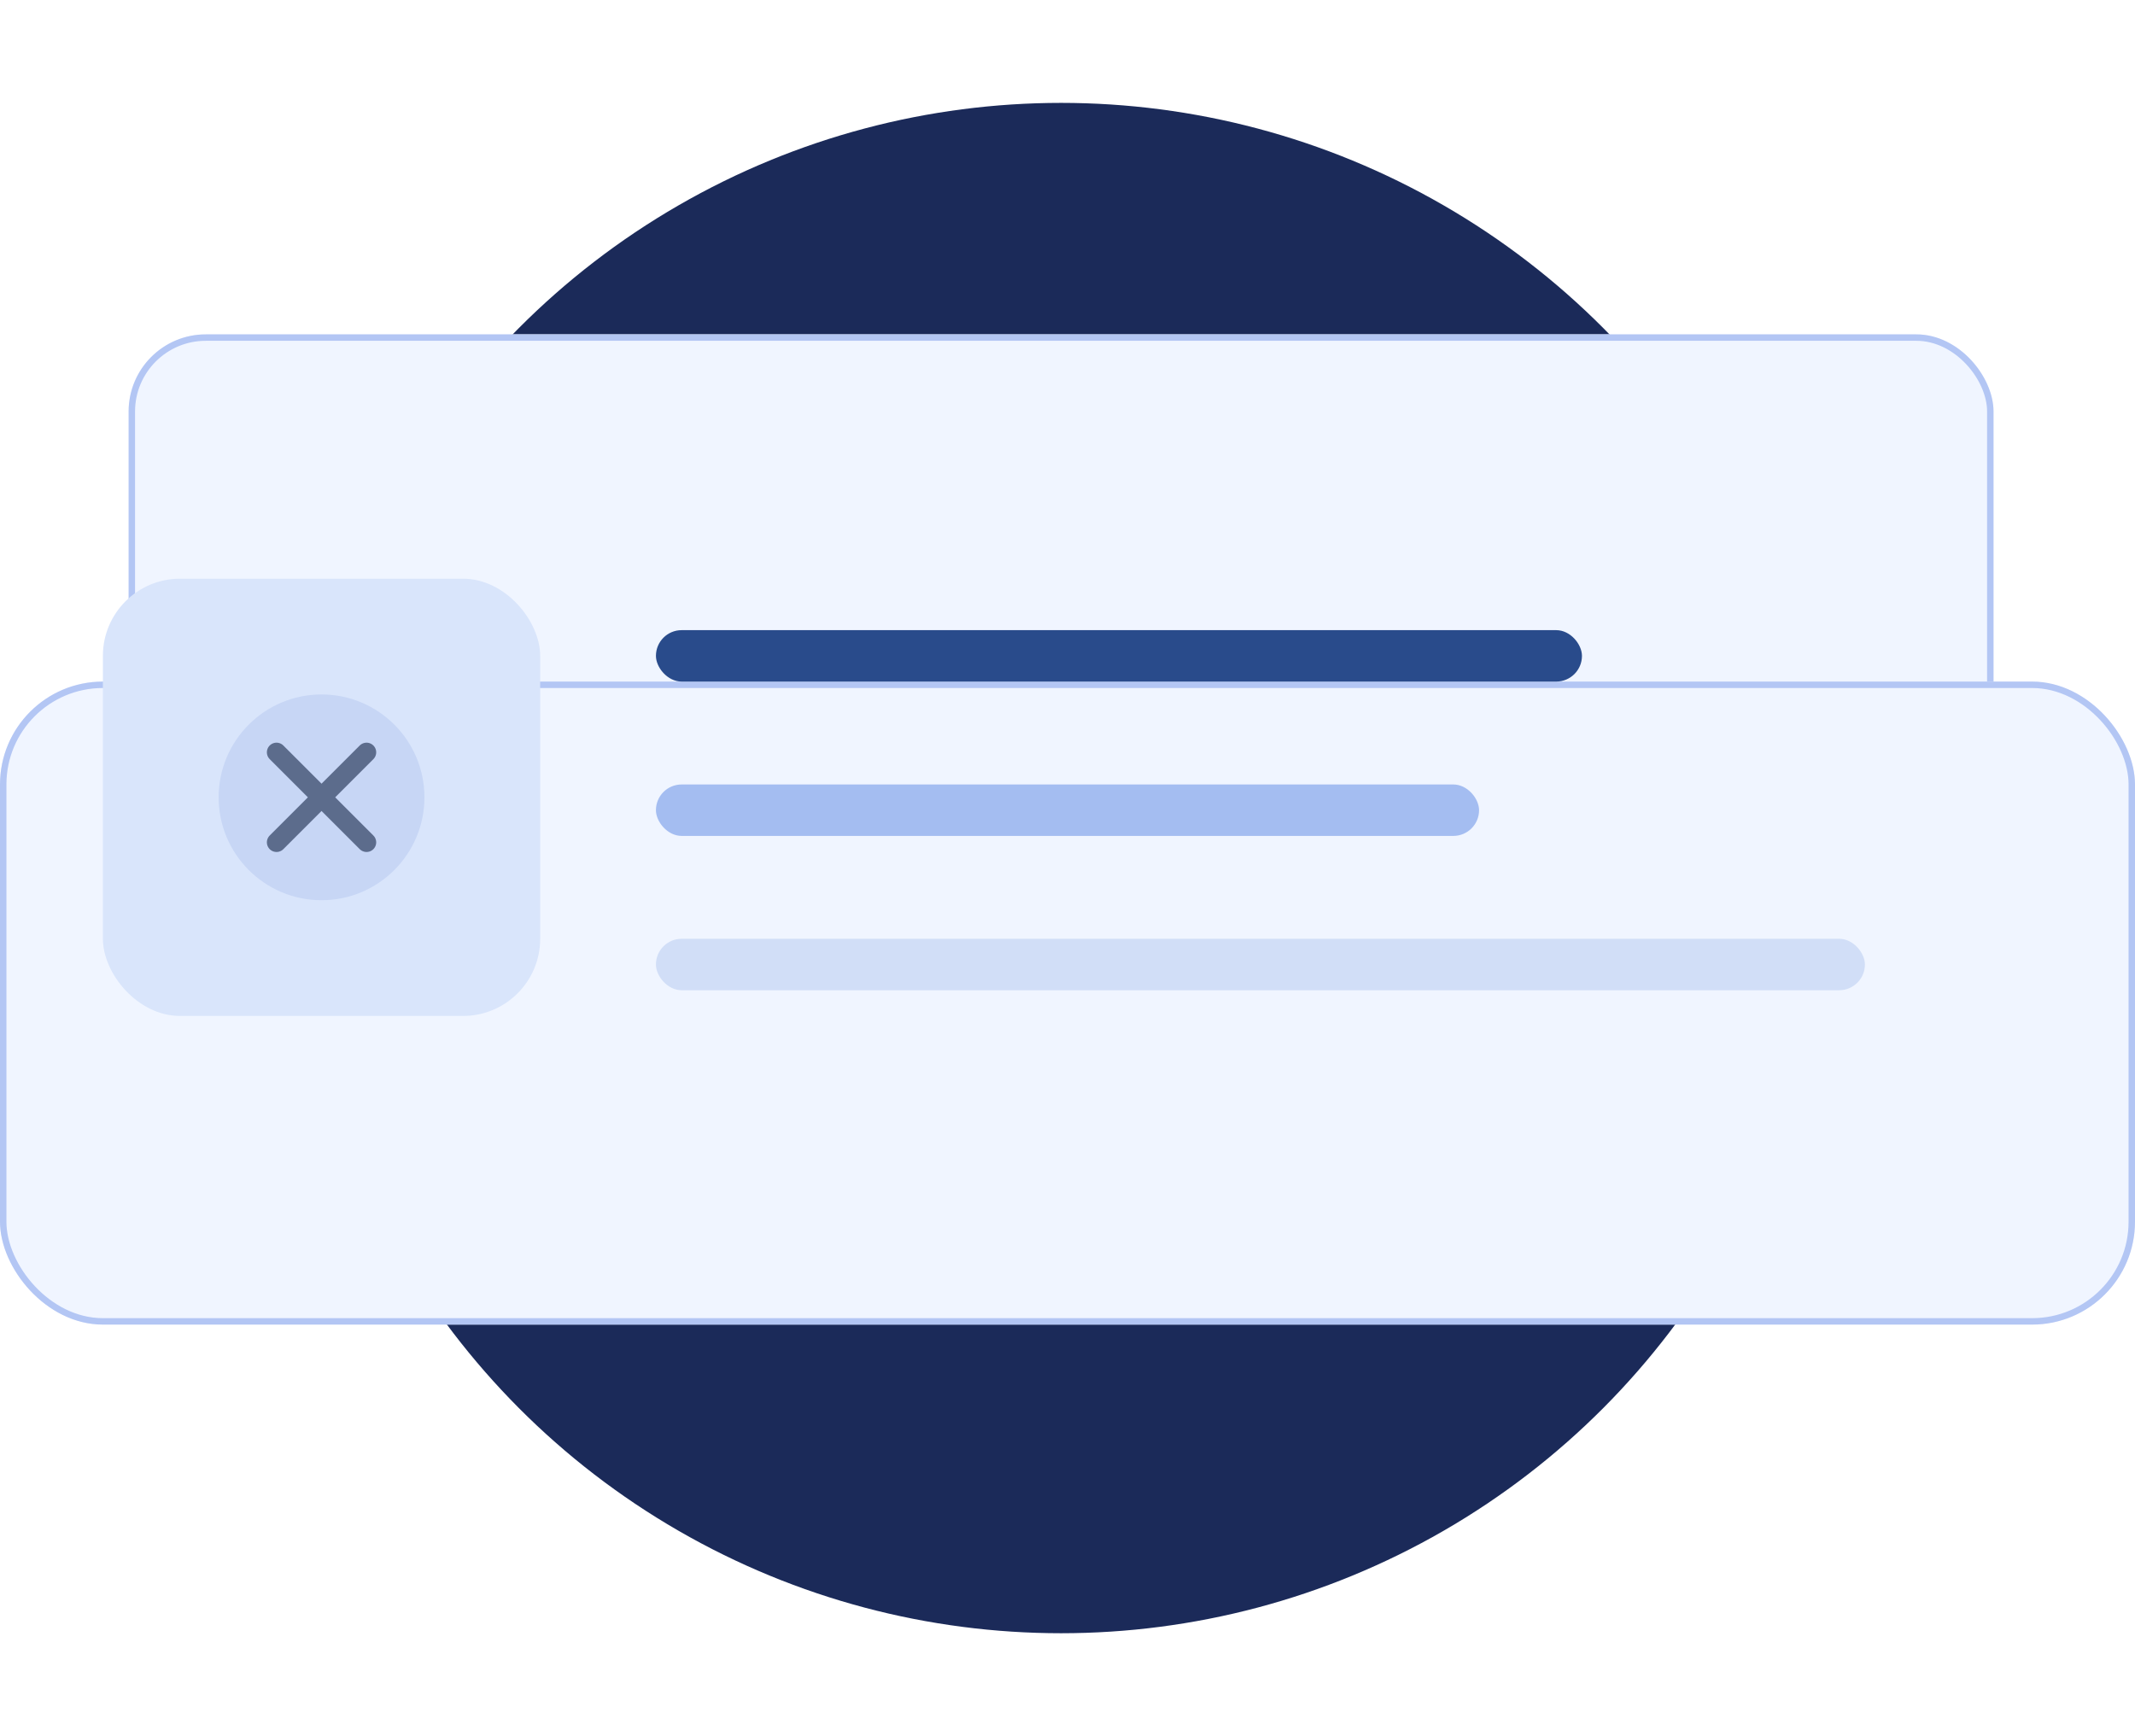 <svg width="166" height="135" viewBox="12 0 166 135" fill="none" xmlns="http://www.w3.org/2000/svg">
  <!-- Main background circle -->
  <circle cx="94.5" cy="67.5" r="59.5" fill="#1B2A59"/> <!-- dark blue -->

  <!-- Outer rectangle -->
  <g filter="url(#filter0_d)">
    <rect x="22" y="26" width="145" height="72" rx="6" fill="#F0F5FF"/> <!-- very light blue -->
    <rect x="22.25" y="26.25" width="144.5" height="71.5" rx="5.75" stroke="#B3C6F4" stroke-width="0.5"/> <!-- medium blue stroke -->
  </g>

  <!-- Inner rectangle -->
  <g filter="url(#filter1_dd)">
    <rect x="12" y="37" width="166" height="50" rx="8" fill="#F0F5FF"/>
    <rect x="12.25" y="37.25" width="165.5" height="49.5" rx="7.75" stroke="#B3C6F4" stroke-width="0.5"/>
  </g>

  <!-- Light blue background box -->
  <rect x="20" y="45" width="34" height="34" rx="6" fill="#D9E5FB"/>

  <!-- Cancelled Icon (Circle with X inside) -->
  <circle cx="37" cy="62" r="8" fill="#C7D6F5"/>
  <path d="M33.5 58.5L40.5 65.5" stroke="#5C6C8C" stroke-width="1.5" stroke-linecap="round"/>
  <path d="M40.5 58.5L33.5 65.5" stroke="#5C6C8C" stroke-width="1.5" stroke-linecap="round"/>

  <!-- Lines -->
  <rect x="63" y="49" width="72" height="4" rx="2" fill="#294B8B"/> <!-- dark blue line -->
  <rect x="63" y="61" width="64" height="4" rx="2" fill="#A4BDF1"/> <!-- medium blue -->
  <rect x="63" y="73" width="94" height="4" rx="2" fill="#D1DEF7"/> <!-- light blue -->

  <defs>
    <filter id="filter0_d" x="20.125" y="25.062" width="148.75" height="75.75" filterUnits="userSpaceOnUse" color-interpolation-filters="sRGB">
      <feFlood flood-opacity="0" result="BackgroundImageFix"/>
      <feGaussianBlur stdDeviation="1"/>
      <feColorMatrix type="matrix" values="0 0 0 0 0.1 0 0 0 0 0.15 0 0 0 0 0.14 0 0 0 0.04 0"/>
      <feBlend mode="normal" in2="BackgroundImageFix" result="effect1_dropShadow"/>
      <feBlend mode="normal" in="SourceGraphic" in2="effect1_dropShadow" result="shape"/>
    </filter>
    <filter id="filter1_dd" x="0" y="37" width="190" height="73" filterUnits="userSpaceOnUse" color-interpolation-filters="sRGB">
      <feFlood flood-opacity="0" result="BackgroundImageFix"/>
      <feMorphology radius="2" operator="erode" in="SourceAlpha" result="effect1_dropShadow"/>
      <feOffset dy="4"/>
      <feGaussianBlur stdDeviation="3"/>
      <feColorMatrix type="matrix" values="0 0 0 0 0.1 0 0 0 0 0.15 0 0 0 0 0.14 0 0 0 0.05 0"/>
      <feBlend mode="normal" in2="effect1_dropShadow" result="effect1_dropShadow"/>
      <feMorphology radius="4" operator="erode" in="SourceAlpha" result="effect2_dropShadow"/>
      <feOffset dy="12"/>
      <feGaussianBlur stdDeviation="8"/>
      <feColorMatrix type="matrix" values="0 0 0 0 0.1 0 0 0 0 0.15 0 0 0 0 0.14 0 0 0 0.07 0"/>
      <feBlend mode="normal" in2="effect2_dropShadow" result="effect2_dropShadow"/>
      <feBlend mode="normal" in="SourceGraphic" in2="effect2_dropShadow" result="shape"/>
    </filter>
  </defs>
</svg>

